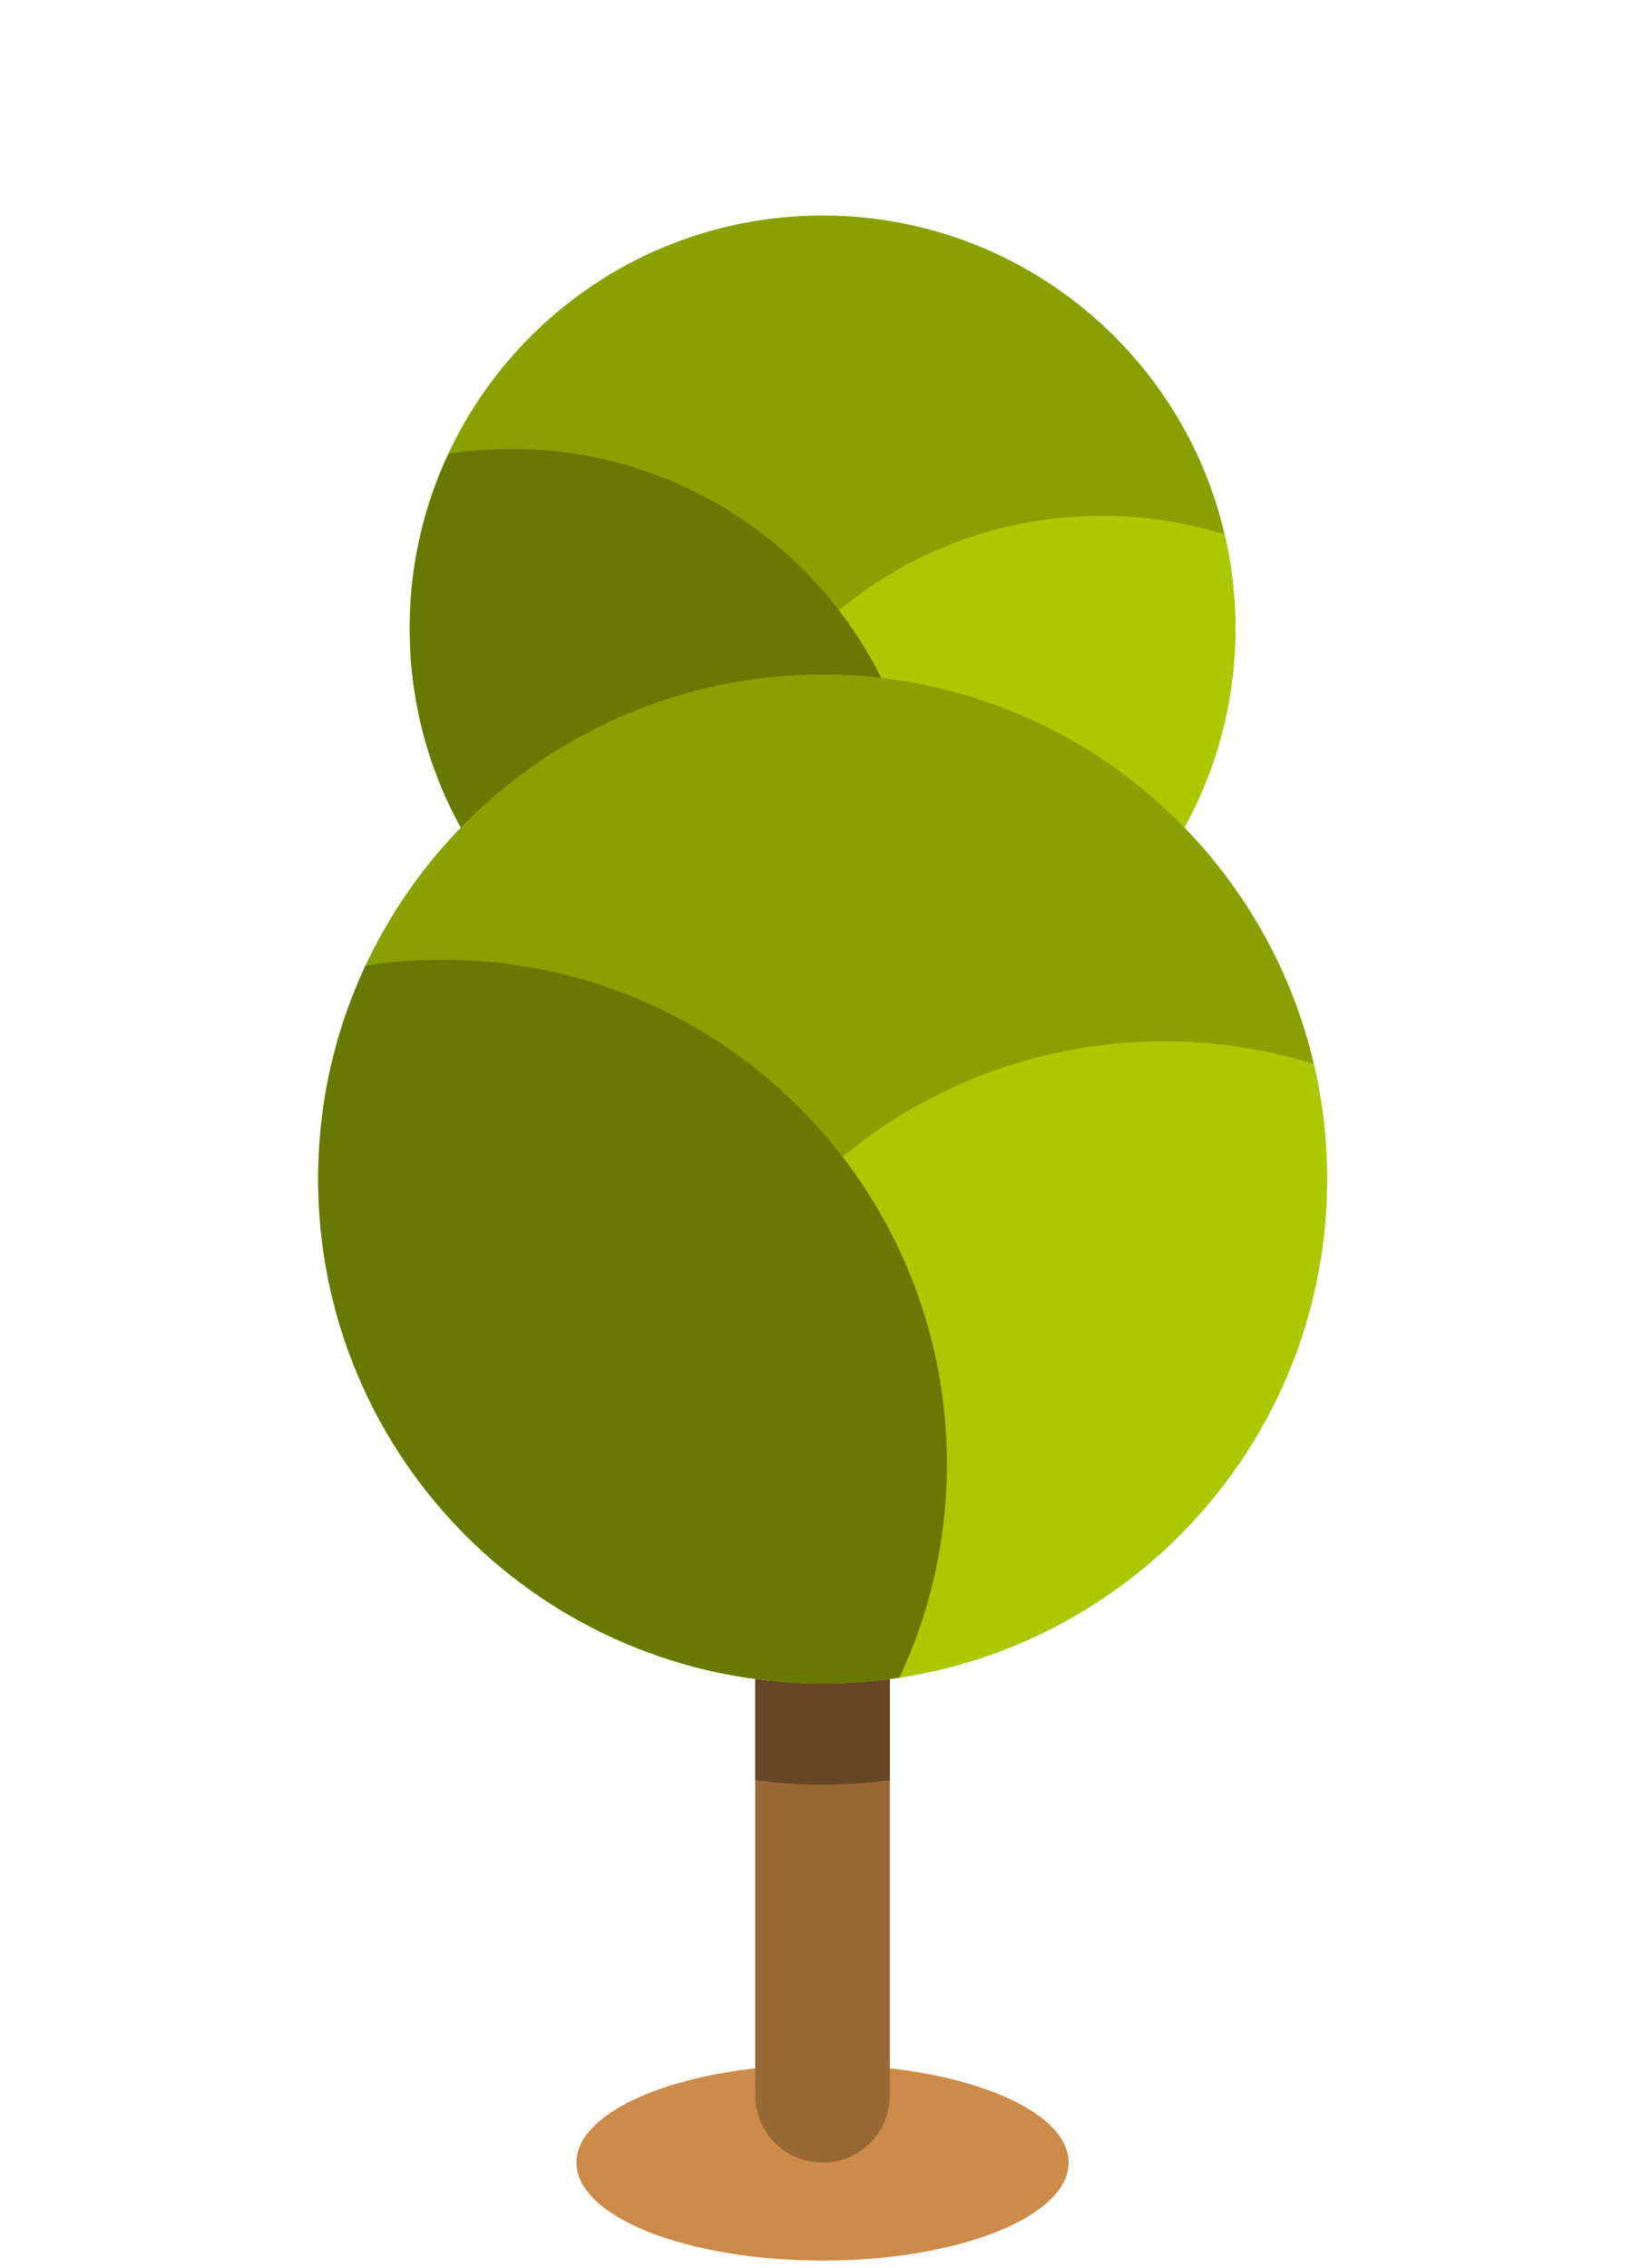 <svg width="160" height="221" viewBox="0 0 160 221" fill="none" xmlns="http://www.w3.org/2000/svg">
<path d="M104.13 210.72C104.13 215.99 93.39 220.27 80.15 220.27C66.91 220.27 56.17 216 56.17 210.72C56.17 205.44 66.91 201.17 80.15 201.17C93.39 201.17 104.13 205.44 104.13 210.72Z" fill="#CC8B49"/>
<path d="M120.38 61.23C120.38 83.45 102.37 101.46 80.15 101.46C57.93 101.46 39.92 83.45 39.92 61.23C39.92 39.01 57.93 21 80.15 21C102.37 21 120.38 39.01 120.38 61.23Z" fill="#89A100"/>
<path d="M67.14 90.48C67.14 93.64 67.51 96.71 68.2 99.66C71.98 100.83 75.99 101.47 80.15 101.47C102.37 101.47 120.38 83.46 120.38 61.24C120.38 58.08 120 55.01 119.32 52.07C115.54 50.9 111.53 50.26 107.37 50.26C85.15 50.26 67.14 68.27 67.14 90.49V90.48Z" fill="#ABC900"/>
<path d="M49.84 43.74C47.75 43.74 45.7 43.9 43.7 44.21C41.28 49.38 39.92 55.15 39.92 61.23C39.92 83.45 57.93 101.46 80.15 101.46C82.24 101.46 84.29 101.3 86.29 100.99C88.71 95.82 90.07 90.05 90.07 83.97C90.07 61.75 72.06 43.74 49.84 43.74Z" fill="#677900"/>
<path d="M86.71 204.17C86.71 207.79 83.77 210.73 80.15 210.73C76.53 210.73 73.59 207.79 73.59 204.17V147.51C73.59 143.89 76.53 140.95 80.15 140.95C83.77 140.95 86.71 143.89 86.71 147.51V204.17Z" fill="#996837"/>
<path d="M80.15 140.95C76.53 140.95 73.59 143.89 73.59 147.51V173.45C75.74 173.74 77.92 173.9 80.15 173.9C82.38 173.9 84.56 173.74 86.71 173.45V147.51C86.71 143.89 83.77 140.95 80.15 140.95Z" fill="#664624"/>
<path d="M129.31 114.88C129.31 142.03 107.3 164.03 80.16 164.03C53.02 164.03 31.01 142.02 31.01 114.88C31.01 87.74 53.02 65.73 80.16 65.73C107.3 65.73 129.31 87.74 129.31 114.88Z" fill="#89A100"/>
<path d="M64.25 150.61C64.25 154.47 64.71 158.22 65.55 161.82C70.16 163.25 75.07 164.03 80.15 164.03C107.3 164.03 129.3 142.02 129.3 114.88C129.3 111.02 128.84 107.27 128 103.67C123.39 102.24 118.48 101.47 113.4 101.47C86.25 101.47 64.25 123.48 64.25 150.62V150.61Z" fill="#ABC900"/>
<path d="M43.12 93.51C40.57 93.51 38.07 93.7 35.62 94.08C32.66 100.4 31 107.44 31 114.88C31 142.03 53.01 164.03 80.15 164.03C82.7 164.03 85.2 163.84 87.65 163.46C90.61 157.14 92.27 150.1 92.27 142.66C92.27 115.51 70.26 93.51 43.12 93.51Z" fill="#677900"/>
</svg>
